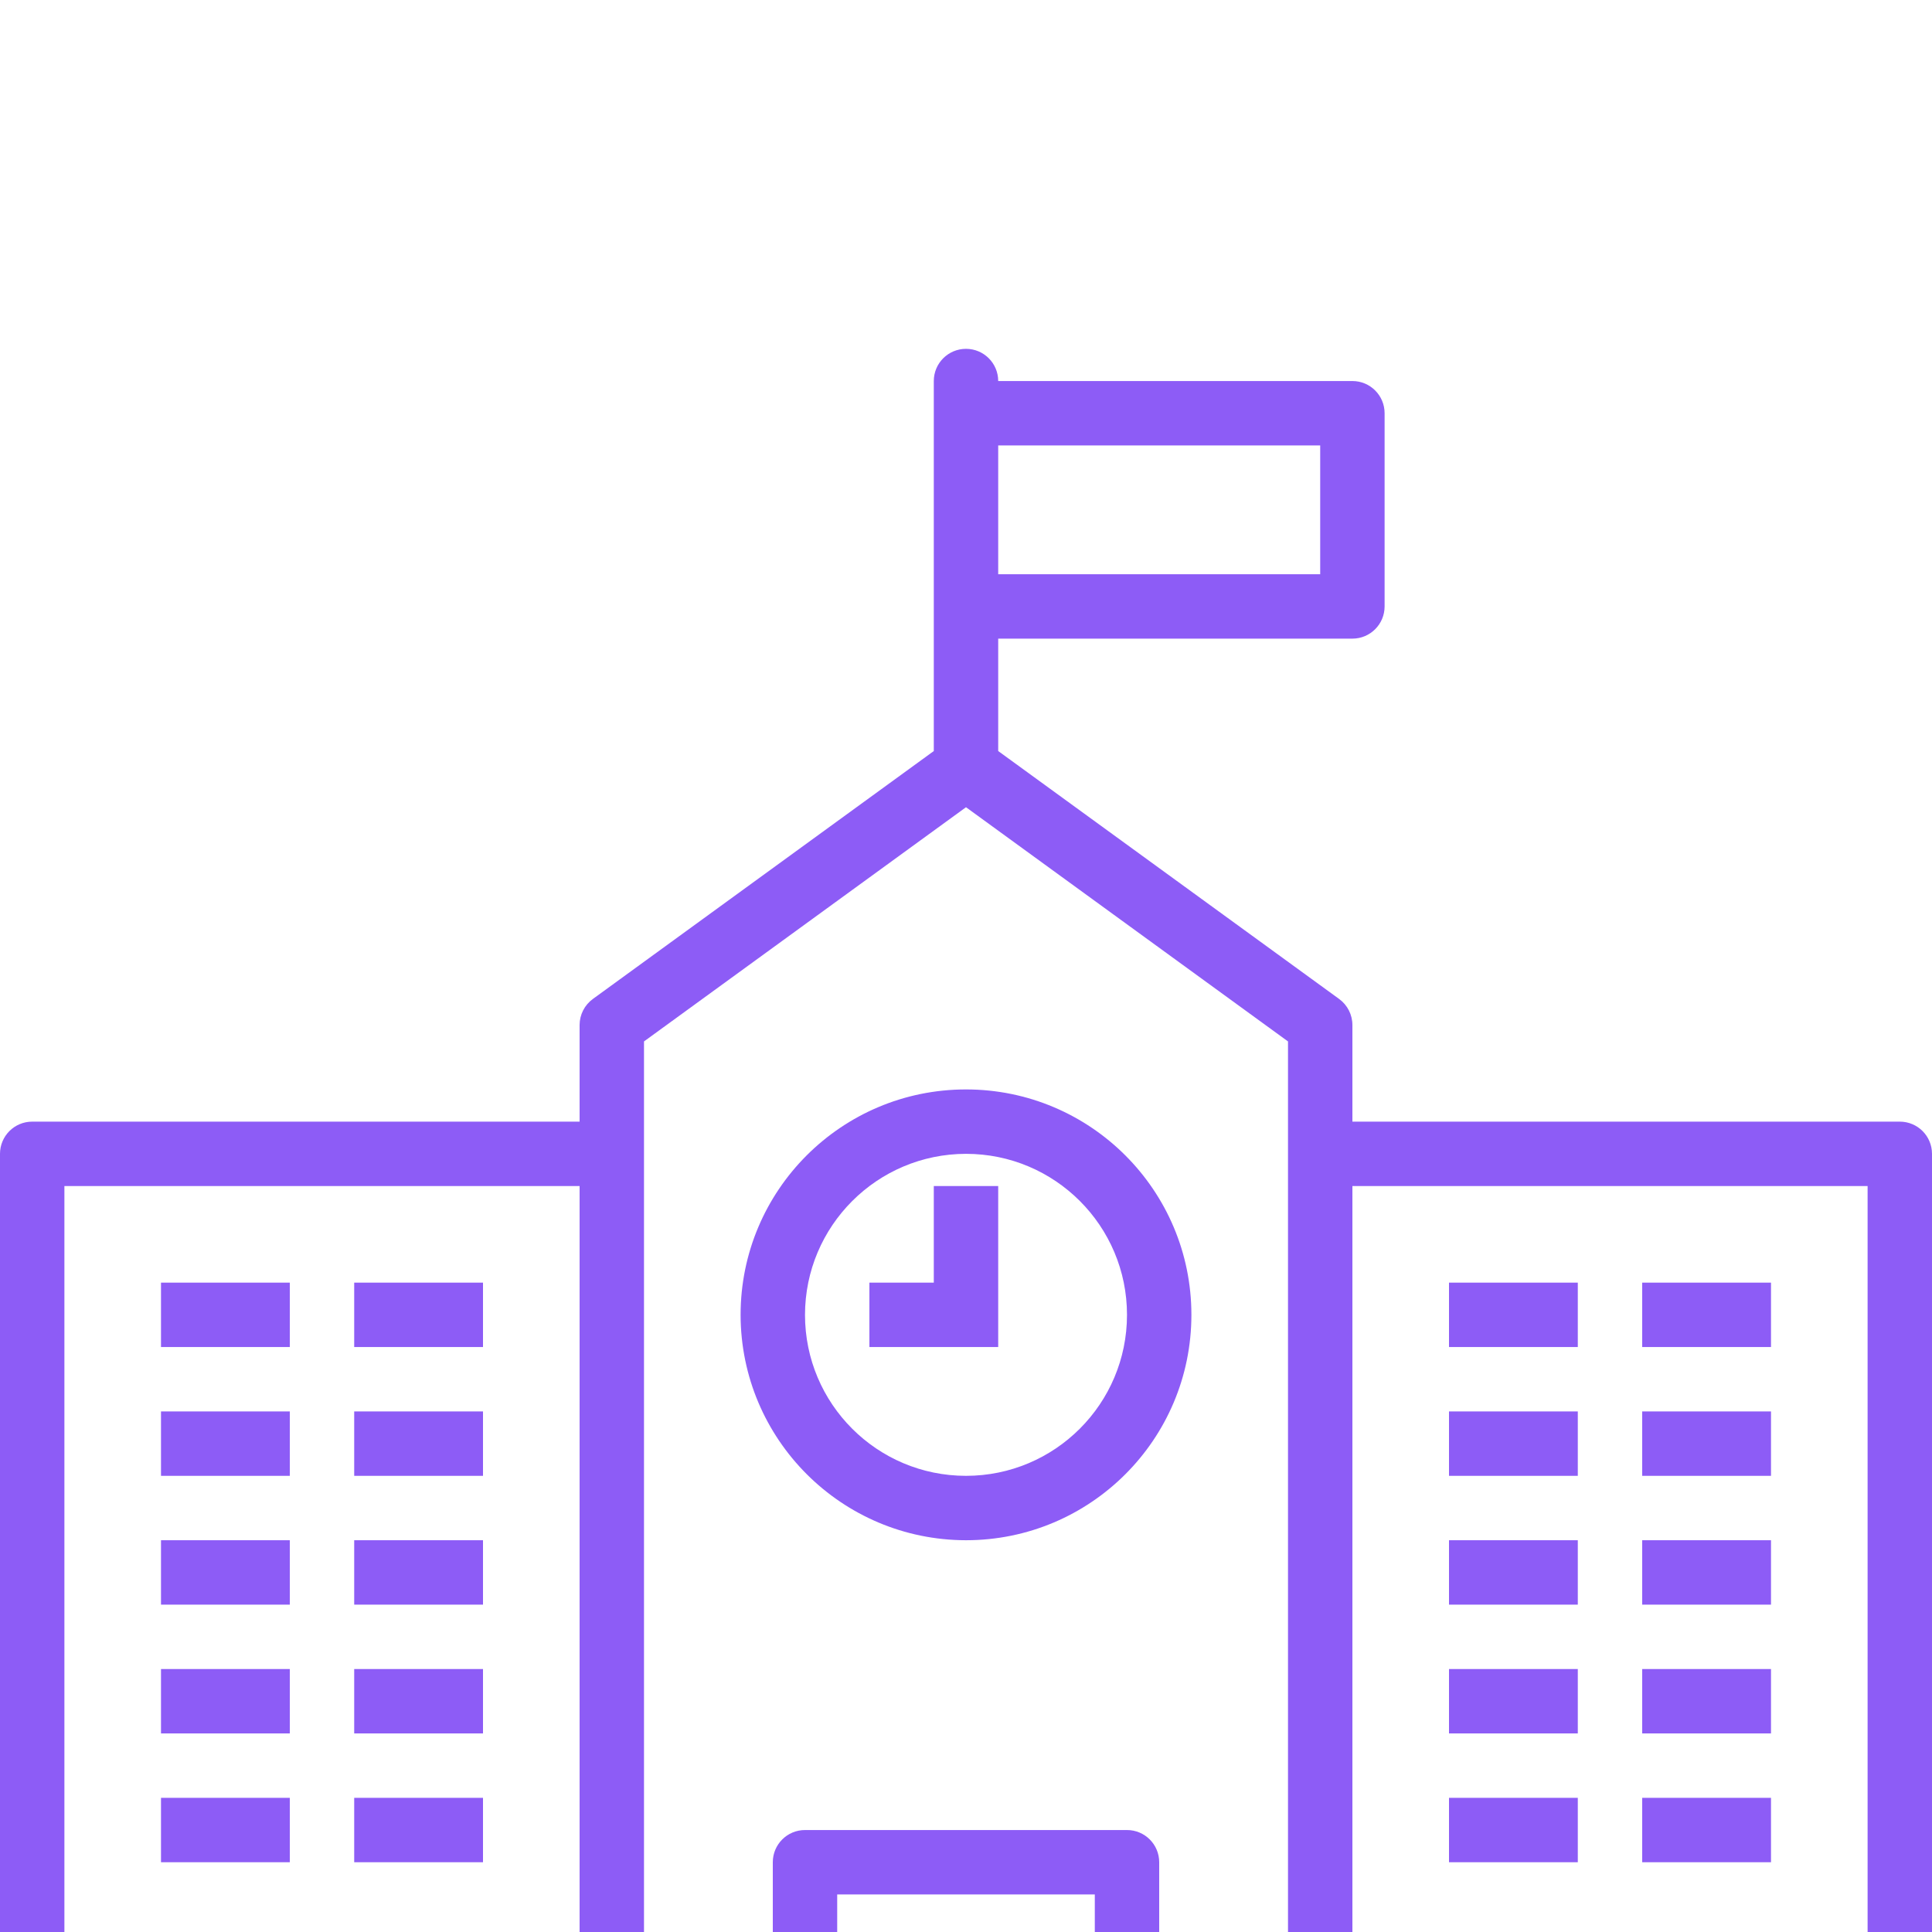 <svg width="72" height="72" viewBox="0 0 72 72" fill="none" xmlns="http://www.w3.org/2000/svg">
<rect width="72" height="72" fill="#CBCBCB"/>
<g id="Business Product Company" clip-path="url(#clip0_0_1)">
<rect width="1920" height="6549" transform="translate(-498 -3494)" fill="white"/>
<g id="1/4 Layout 2" clip-path="url(#clip1_0_1)">
<rect width="1920" height="819" transform="translate(-498 -394)" fill="#231F8B"/>
<g id="container" clip-path="url(#clip2_0_1)">
<g id="row">
<g id="col-md-3">
<g id="card" filter="url(#filter0_d_0_1)">
<rect width="230" height="288" transform="translate(-40 -35)" fill="white"/>
<g id="icon cool-icon-l19" clip-path="url(#clip3_0_1)">
<g id="014-school-1" clip-path="url(#clip4_0_1)">
<g id="Frame" clip-path="url(#clip5_0_1)">
<g id="Frame_2" clip-path="url(#clip6_0_1)">
<g id="Frame_3" clip-path="url(#clip7_0_1)">
<path id="Vector" d="M70.8 28.8H50.4V25.2C50.4 24.816 50.216 24.455 49.906 24.229L37.2 14.989V10.8H50.4C51.063 10.8 51.6 10.263 51.6 9.6V2.4C51.6 1.737 51.063 1.2 50.4 1.2H37.2C37.2 0.537 36.663 0 36 0C35.337 0 34.8 0.537 34.8 1.2V14.989L22.094 24.229C21.784 24.455 21.6 24.816 21.6 25.2V28.8H1.2C0.537 28.8 0 29.337 0 30V70.8C0 71.463 0.537 72 1.2 72H70.8C71.463 72 72 71.463 72 70.8V30C72 29.337 71.463 28.8 70.8 28.8ZM37.2 3.6H49.2V8.4H37.2V3.6ZM21.6 69.6H2.4V31.2H21.6V69.6ZM40.8 69.6H31.2V57.6H40.8V69.6ZM48 69.6H43.2V56.4C43.2 55.737 42.663 55.2 42 55.2H30C29.337 55.2 28.8 55.737 28.8 56.4V69.6H24V25.811L36 17.083L48 25.811V69.6ZM69.6 69.6H50.4V31.2H69.6V69.6Z" fill="#8D5CF6"/>
<path id="Vector_2" d="M10.8 34.8H6V37.2H10.8V34.8Z" fill="#8D5CF6"/>
<path id="Vector_3" d="M18 34.8H13.2V37.2H18V34.8Z" fill="#8D5CF6"/>
<path id="Vector_4" d="M10.8 39.6H6V42H10.8V39.6Z" fill="#8D5CF6"/>
<path id="Vector_5" d="M18 39.6H13.2V42H18V39.6Z" fill="#8D5CF6"/>
<path id="Vector_6" d="M10.8 44.4H6V46.8H10.8V44.4Z" fill="#8D5CF6"/>
<path id="Vector_7" d="M18 44.4H13.2V46.8H18V44.4Z" fill="#8D5CF6"/>
<path id="Vector_8" d="M10.8 49.2H6V51.6H10.8V49.2Z" fill="#8D5CF6"/>
<path id="Vector_9" d="M18 49.2H13.2V51.6H18V49.2Z" fill="#8D5CF6"/>
<path id="Vector_10" d="M10.8 54H6V56.4H10.8V54Z" fill="#8D5CF6"/>
<path id="Vector_11" d="M18 54H13.2V56.4H18V54Z" fill="#8D5CF6"/>
<path id="Vector_12" d="M58.8 34.8H54V37.2H58.8V34.8Z" fill="#8D5CF6"/>
<path id="Vector_13" d="M66 34.8H61.2V37.2H66V34.8Z" fill="#8D5CF6"/>
<path id="Vector_14" d="M58.8 39.6H54V42H58.8V39.6Z" fill="#8D5CF6"/>
<path id="Vector_15" d="M66 39.6H61.2V42H66V39.6Z" fill="#8D5CF6"/>
<path id="Vector_16" d="M58.8 44.4H54V46.8H58.8V44.4Z" fill="#8D5CF6"/>
<path id="Vector_17" d="M66 44.4H61.2V46.8H66V44.4Z" fill="#8D5CF6"/>
<path id="Vector_18" d="M58.8 49.2H54V51.6H58.8V49.2Z" fill="#8D5CF6"/>
<path id="Vector_19" d="M66 49.2H61.2V51.6H66V49.2Z" fill="#8D5CF6"/>
<path id="Vector_20" d="M58.8 54H54V56.4H58.8V54Z" fill="#8D5CF6"/>
<path id="Vector_21" d="M66 54H61.2V56.4H66V54Z" fill="#8D5CF6"/>
<path id="Vector_22" d="M27.6 36C27.605 40.637 31.363 44.395 36 44.4C40.639 44.4 44.4 40.639 44.4 36C44.4 31.361 40.639 27.6 36 27.6C31.361 27.6 27.6 31.361 27.6 36ZM42 36C42 39.314 39.314 42 36 42C32.686 42 30 39.314 30 36C30.004 32.688 32.688 30.004 36 30C39.314 30 42 32.686 42 36Z" fill="#8D5CF6"/>
<path id="Vector_23" d="M34.8 34.8H32.4V37.2H37.2V31.2H34.8V34.8Z" fill="#8D5CF6"/>
</g>
</g>
</g>
</g>
</g>
</g>
</g>
</g>
</g>
</g>
</g>
<defs>
<filter id="filter0_d_0_1" x="-59" y="-41" width="268" height="326" filterUnits="userSpaceOnUse" color-interpolation-filters="sRGB">
<feFlood flood-opacity="0" result="BackgroundImageFix"/>
<feColorMatrix in="SourceAlpha" type="matrix" values="0 0 0 0 0 0 0 0 0 0 0 0 0 0 0 0 0 0 127 0" result="hardAlpha"/>
<feOffset dy="13"/>
<feGaussianBlur stdDeviation="9.5"/>
<feColorMatrix type="matrix" values="0 0 0 0 0 0 0 0 0 0 0 0 0 0 0 0 0 0 0.07 0"/>
<feBlend mode="normal" in2="BackgroundImageFix" result="effect1_dropShadow_0_1"/>
<feBlend mode="normal" in="SourceGraphic" in2="effect1_dropShadow_0_1" result="shape"/>
</filter>
<clipPath id="clip0_0_1">
<rect width="1920" height="6549" fill="white" transform="translate(-498 -3494)"/>
</clipPath>
<clipPath id="clip1_0_1">
<rect width="1920" height="819" fill="white" transform="translate(-498 -394)"/>
</clipPath>
<clipPath id="clip2_0_1">
<rect width="1050" height="792" fill="white" transform="translate(-44 -355)"/>
</clipPath>
<clipPath id="clip3_0_1">
<rect width="72" height="72" fill="white"/>
</clipPath>
<clipPath id="clip4_0_1">
<rect width="72" height="72" fill="white"/>
</clipPath>
<clipPath id="clip5_0_1">
<rect width="72" height="72" fill="white"/>
</clipPath>
<clipPath id="clip6_0_1">
<rect width="72" height="72" fill="white"/>
</clipPath>
<clipPath id="clip7_0_1">
<rect width="72" height="72" fill="white"/>
</clipPath>
</defs>
</svg>
